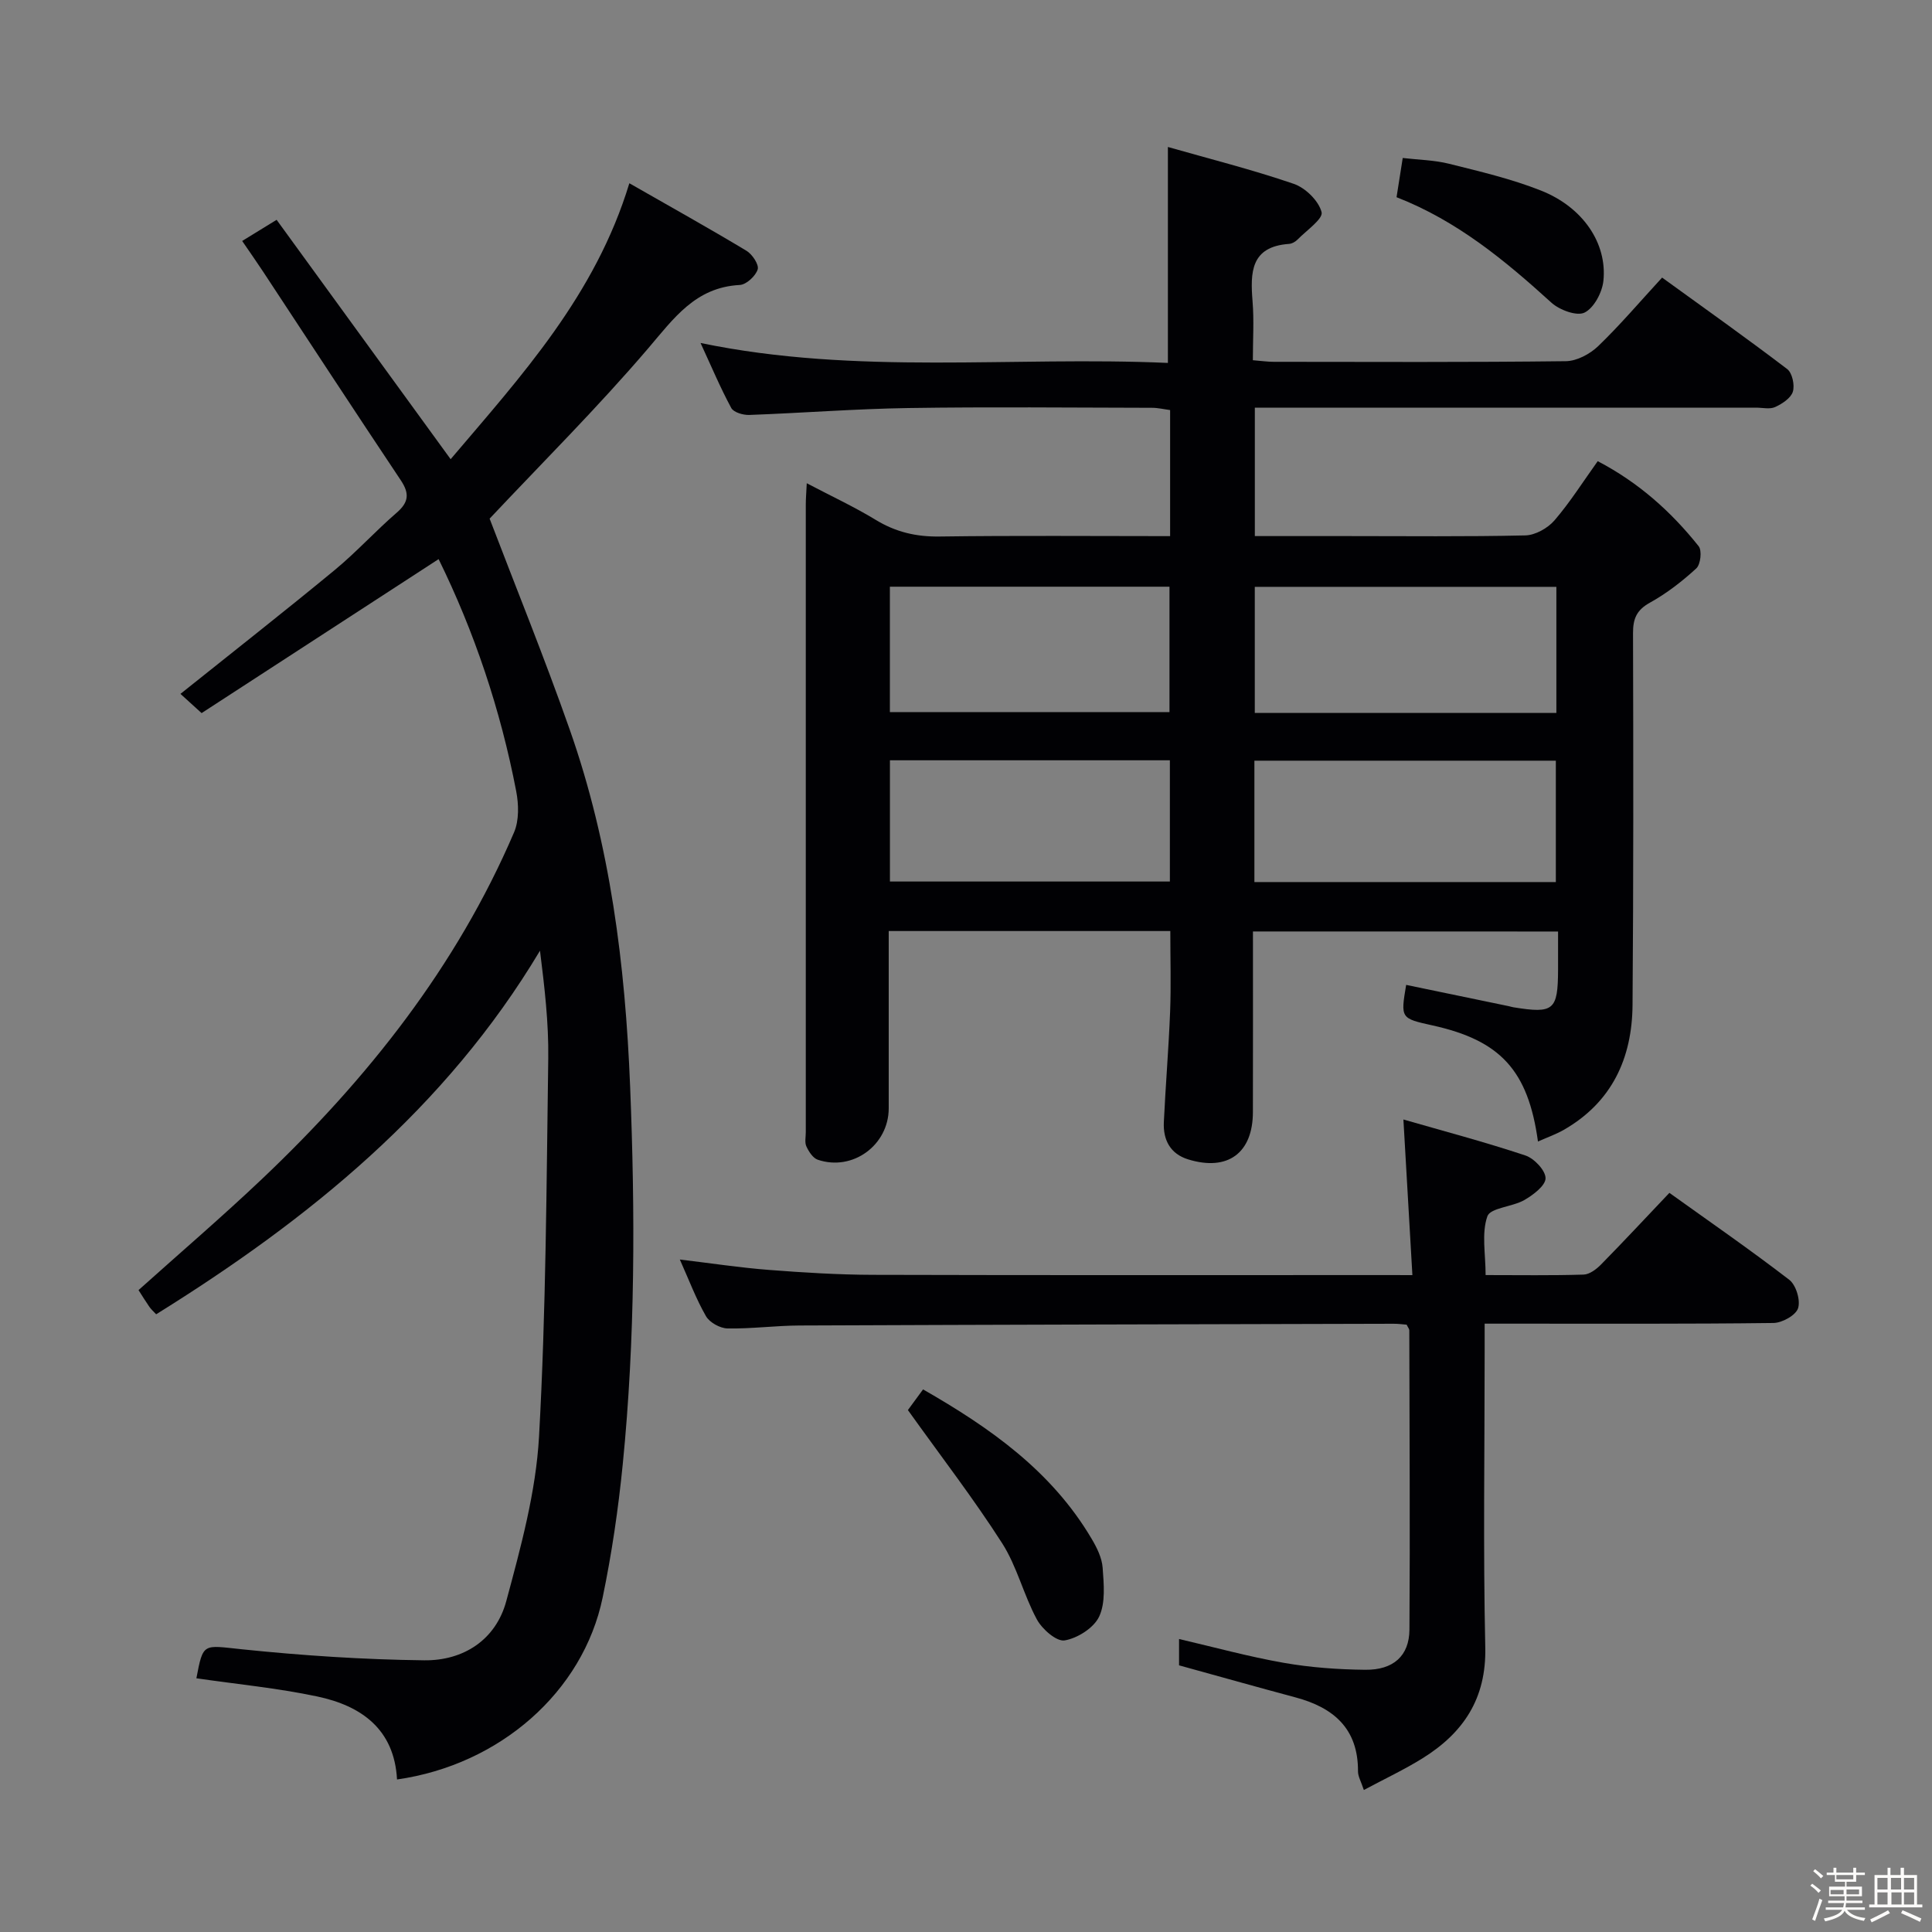 <svg enable-background="new 0 0 400 400" viewBox="0 0 400 400" xmlns="http://www.w3.org/2000/svg"><rect x="0" y="0" width="400" height="400" fill="#808080" stroke="none"/><path d="m374.8 390.4.4-.4c.7.5 1.3 1 1.8 1.4l-.5.5c-.5-.6-1.1-1.1-1.7-1.5zm1 7.3-.6-.3c.5-1.4 1.1-2.8 1.5-4.3.2.1.4.2.6.3-.5 1.3-1 2.8-1.5 4.3zm-.4-10.3.4-.4c.4.3 1 .8 1.7 1.4l-.5.5c-.4-.5-1-1-1.6-1.5zm2.5.3h1.7v-1h.6v1h3.5v-1h.6v1h1.8v.5h-1.8v1.4h-2v1h3.2v2h-3.2v.9h3.3v.5h-3.4c0 .3-.1.6-.1.9h4v.5h-3.7c.7.9 1.9 1.5 3.8 1.7-.1.2-.2.4-.3.6-2.1-.4-3.5-1.1-4-2.1-.4 1-1.8 1.7-4 2.2-.1-.2-.2-.4-.3-.6 2.1-.4 3.4-1 3.8-1.8h-3.4v-.5h3.6c.1-.3.1-.6.2-.9h-3.3v-.5h3.4c0-.3 0-.6 0-.9h-3.2v-2h3.3v-1h-2.1v-1.4h-1.7v-.5zm1.1 3.5v1h2.7c0-.3 0-.4 0-.4 0-.1 0-.2 0-.2 0-.1 0-.2 0-.3h-2.7zm1.2-3v.9h3.5v-.9zm4.7 3h-2.6v.6.4h2.6z" fill="#fcfbfa"/><path d="m393.6 386.7h.6v1.5h2.7v6.1h1.1v.6h-11v-.6h1.1v-6.1h2.7v-1.5h.6v1.5h2.1v-1.5zm-2.7 8.8.4.6c-1.2.6-2.5 1.3-3.8 1.9-.1-.2-.2-.4-.3-.6 1.2-.6 2.5-1.2 3.7-1.9zm-2.2-6.7v2.4h2.1v-2.4zm0 3v2.5h2.1v-2.5zm2.8-3v2.4h2.1v-2.4zm.1 3v2.5h2.1v-2.5h-2.2zm5.9 6.1c-1.4-.7-2.7-1.3-3.9-1.8l.3-.6c1.5.6 2.7 1.2 3.9 1.7zm-1.2-9.1h-2.1v2.4h2.1zm-2.1 3v2.5h2.1v-2.5z" fill="#fcfbfa"/><g fill="#010104"><path d="m259.41 192.85c0 12.76.02 25.07-.01 37.39-.01 8.49-5.21 12.32-13.4 9.8-3.7-1.14-5.21-4.02-5.04-7.7.36-7.64 1-15.26 1.3-22.9.21-5.44.04-10.89.04-16.68-19.5 0-38.71 0-58.3 0 0 12.43.01 24.57 0 36.71-.01 7.61-7.46 13.09-14.69 10.64-1-.34-1.85-1.67-2.35-2.74-.39-.83-.13-1.96-.13-2.96 0-43.33 0-86.65 0-129.98 0-1.15.1-2.3.2-4.38 5.08 2.67 9.84 4.88 14.29 7.59 4.14 2.52 8.36 3.51 13.21 3.44 15.8-.22 31.61-.08 47.73-.08 0-8.81 0-17.24 0-26.1-1.24-.16-2.5-.47-3.76-.47-16.83-.03-33.66-.21-50.49.05-10.96.17-21.92 1.03-32.88 1.43-1.26.05-3.24-.53-3.73-1.44-2.26-4.18-4.11-8.59-6.36-13.46 32.45 6.73 64.63 2.7 96.76 4.13 0-14.95 0-29.43 0-44.71 8.65 2.47 17.48 4.69 26.05 7.63 2.43.83 5.17 3.52 5.77 5.86.36 1.39-3.16 3.81-5 5.7-.44.45-1.15.84-1.77.88-7.94.57-8 5.92-7.52 11.91.32 3.94.06 7.93.06 12.17 1.77.14 3.05.33 4.32.33 20.16.02 40.33.11 60.49-.13 2.27-.03 4.98-1.48 6.68-3.11 4.53-4.36 8.63-9.19 13.24-14.2 8.82 6.39 17.47 12.52 25.9 18.94 1.05.8 1.59 3.33 1.17 4.69-.41 1.33-2.21 2.5-3.66 3.17-1.1.51-2.62.13-3.95.13-32.49 0-64.99 0-97.48 0-1.97 0-3.94 0-6.3 0v26.59h19.02c12.33 0 24.67.14 36.99-.14 2.06-.05 4.62-1.49 6.01-3.09 3.23-3.75 5.9-7.99 8.97-12.28 8.43 4.4 15.19 10.43 20.9 17.61.72.9.4 3.77-.49 4.59-2.92 2.68-6.13 5.17-9.59 7.09-2.78 1.53-3.52 3.34-3.51 6.33.07 25.66.1 51.32-.1 76.98-.09 11.01-4.26 20.1-14.19 25.82-1.65.95-3.49 1.59-5.39 2.44-2.03-14.73-7.78-20.93-21.8-24.03-6.65-1.47-6.65-1.47-5.49-8.4 7.09 1.47 14.17 2.94 21.26 4.41.33.07.64.18.97.23 8.34 1.35 9.19.62 9.22-7.8.01-2.48 0-4.96 0-7.89-21.05-.01-41.75-.01-63.17-.01zm62.82-71.35c-21.16 0-41.71 0-62.44 0v26.11h62.44c0-8.77 0-17.31 0-26.11zm-62.52 61.12h62.41c0-8.53 0-16.85 0-25.13-21.02 0-41.57 0-62.41 0zm-75.47-35.19h57.89c0-8.93 0-17.46 0-25.96-19.53 0-38.59 0-57.89 0zm.01 9.98v25.1h57.96c0-8.54 0-16.75 0-25.1-19.46 0-38.52 0-57.96 0z"/><path d="m90.81 115.76c-16.41 10.66-32.67 21.23-49.07 31.88-1.88-1.71-3.18-2.89-4.38-3.98 11.02-8.82 21.6-17.11 31.96-25.66 4.48-3.7 8.42-8.06 12.82-11.86 2.5-2.17 2.66-3.97.85-6.69-9.6-14.38-19.06-28.85-28.57-43.29-1.28-1.94-2.61-3.83-4.28-6.27 2.23-1.37 4.28-2.63 7.13-4.38 11.88 16.34 23.75 32.67 36.03 49.56 14.69-17.3 29.96-33.94 37-57.13 8.52 4.87 16.46 9.3 24.25 13.98 1.2.72 2.63 2.88 2.32 3.86-.43 1.37-2.35 3.15-3.71 3.22-9.19.48-13.65 6.91-19.01 13.18-10.45 12.23-21.88 23.61-32.78 35.2 5.31 13.91 11.3 28.64 16.57 43.63 8.41 23.88 11.51 48.7 12.52 73.9 1.05 26.14 1.07 52.24-1.53 78.28-.92 9.24-2.27 18.48-4.16 27.57-4.05 19.54-21.31 34.64-42.57 37.66-.56-10.41-7.39-15.25-16.5-17.18-8.25-1.75-16.7-2.55-25.04-3.77 1.42-7.45 1.36-6.84 9.36-6.01 12.55 1.3 25.18 2.14 37.79 2.29 8.13.1 14.84-4.22 17.01-12.26 3.01-11.17 6.14-22.6 6.78-34.05 1.45-26.06 1.54-52.2 1.91-78.31.1-7.38-.77-14.76-1.71-22.3-19.52 32.66-47.83 55.61-79.47 75.28-.53-.57-1.03-1.01-1.4-1.54-.75-1.08-1.44-2.2-2.25-3.47 8.62-7.73 17.3-15.17 25.59-23.03 21.8-20.68 40.23-43.9 52.16-71.74 1.06-2.48.97-5.8.44-8.54-3.24-16.85-8.67-33-16.06-48.03z"/><path d="m292.42 264c-.63-10.86-1.22-21.05-1.86-32.22 8.26 2.38 16.85 4.65 25.26 7.45 1.82.61 4.17 3.09 4.17 4.71 0 1.53-2.55 3.45-4.38 4.51-2.48 1.43-7.05 1.6-7.67 3.38-1.23 3.53-.36 7.78-.36 12.16 7.04 0 13.67.11 20.29-.1 1.24-.04 2.66-1.12 3.61-2.09 4.67-4.75 9.2-9.62 14.15-14.83 8.26 5.92 16.7 11.75 24.81 17.99 1.41 1.08 2.37 4.25 1.83 5.9-.47 1.46-3.3 3.03-5.11 3.05-17.83.22-35.65.14-53.48.14-1.82 0-3.64 0-6.3 0v6.04c0 20.33-.32 40.66.13 60.98.24 10.63-4.55 17.72-13.01 22.98-3.78 2.35-7.84 4.25-12.13 6.55-.57-1.75-1.22-2.81-1.21-3.86.05-8.83-5.04-13.2-12.93-15.31-7.98-2.14-15.93-4.38-24.12-6.64 0-1.61 0-3.41 0-5.45 7.31 1.7 14.43 3.66 21.68 4.93 5.53.97 11.22 1.38 16.85 1.44 5.84.07 9.13-2.88 9.17-8.31.14-20.66.01-41.31-.03-61.97 0-.29-.26-.57-.55-1.17-.8-.06-1.76-.2-2.72-.19-40.98.1-81.97.19-122.95.36-4.98.02-9.96.7-14.93.61-1.54-.03-3.7-1.22-4.46-2.53-2.05-3.56-3.5-7.46-5.42-11.74 6.53.78 12.53 1.7 18.56 2.16 7.12.55 14.28.99 21.42 1.01 35.66.1 71.31.05 106.97.05 1.17.01 2.33.01 4.72.01z"/><path d="m187.97 291.94c.43-.59 1.59-2.18 3.14-4.28 13.88 7.95 26.61 16.89 34.9 30.93 1.08 1.82 2.13 3.93 2.28 5.98.24 3.39.63 7.24-.72 10.12-1.1 2.35-4.48 4.49-7.15 4.94-1.68.28-4.66-2.33-5.75-4.35-2.75-5.08-4.11-10.97-7.2-15.79-5.87-9.17-12.54-17.82-19.5-27.55z"/><path d="m289.14 40.83c.43-2.74.79-5.01 1.28-8.12 3.27.38 6.53.43 9.61 1.2 6.4 1.6 12.89 3.12 19 5.54 8.68 3.43 13.74 10.89 12.94 18.68-.25 2.41-1.95 5.62-3.91 6.59-1.61.79-5.19-.54-6.86-2.06-9.62-8.74-19.53-16.95-32.06-21.83z"/></g></svg>